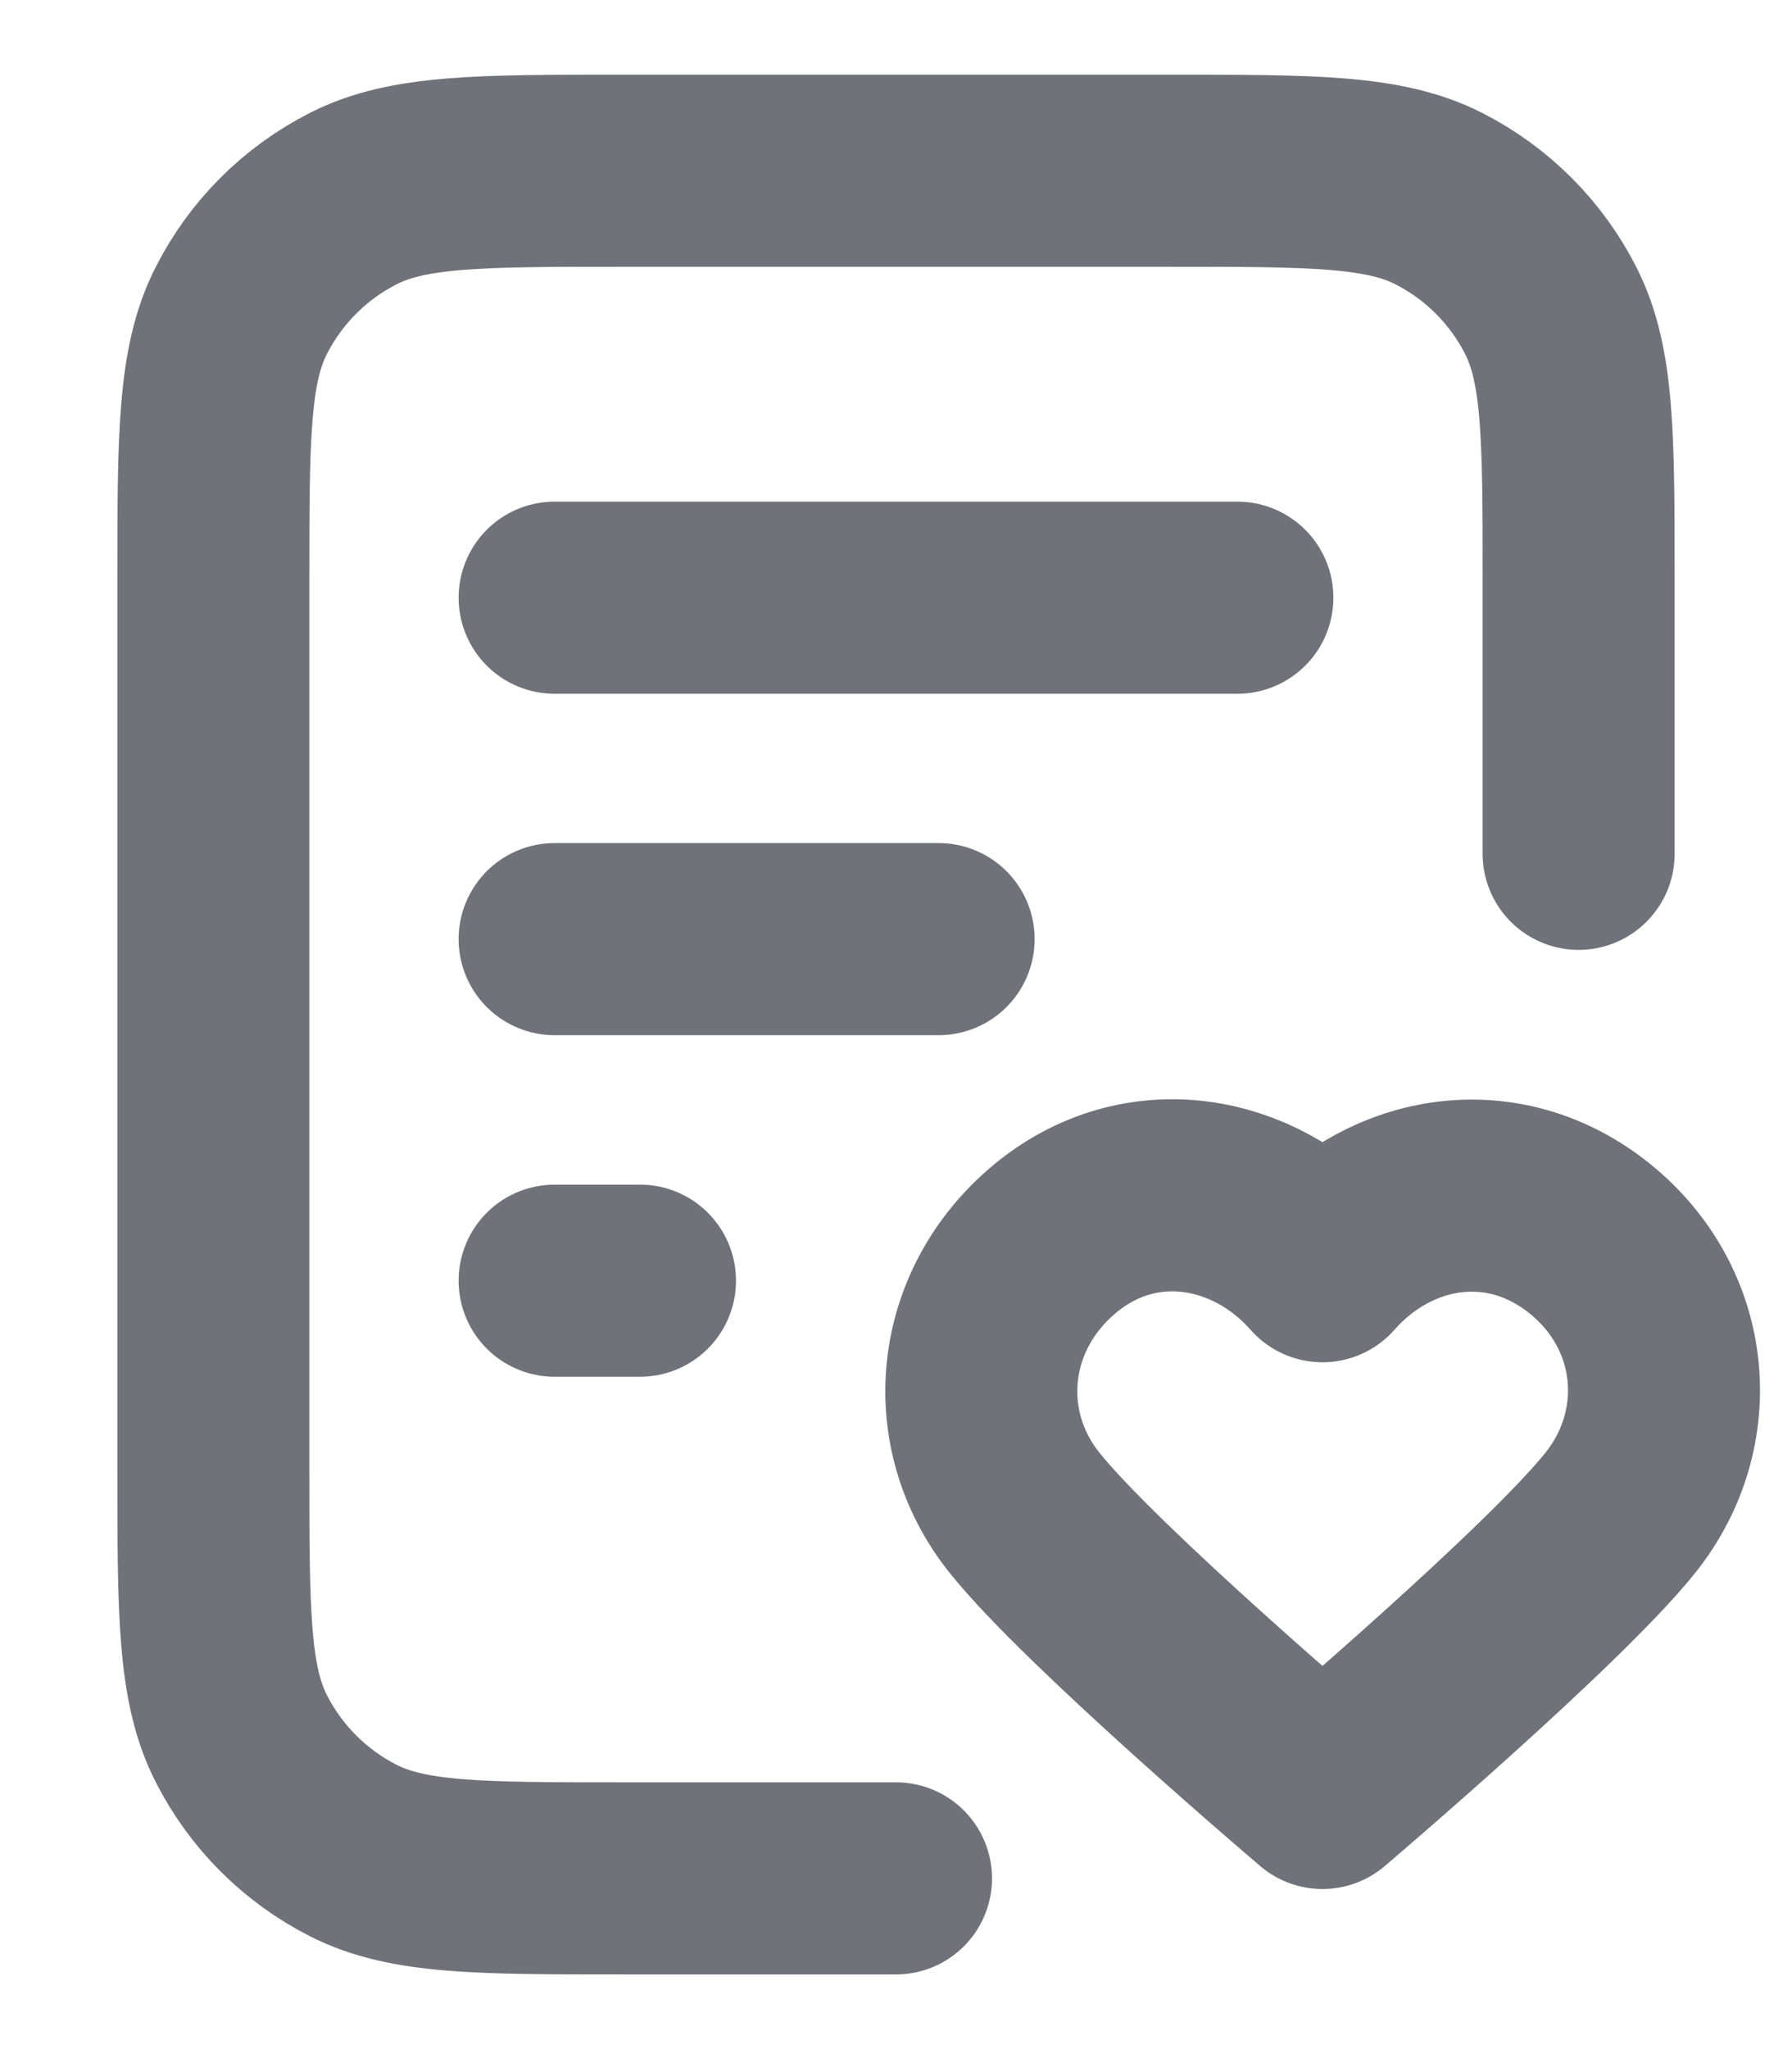 <svg width="14" height="16" viewBox="0 0 14 16" fill="none" xmlns="http://www.w3.org/2000/svg">
<path d="M12.333 6.667V4.533C12.333 3.413 12.333 2.853 12.115 2.425C11.924 2.049 11.618 1.743 11.241 1.551C10.813 1.333 10.253 1.333 9.133 1.333H4.867C3.747 1.333 3.187 1.333 2.759 1.551C2.382 1.743 2.076 2.049 1.885 2.425C1.667 2.853 1.667 3.413 1.667 4.533V11.467C1.667 12.587 1.667 13.147 1.885 13.575C2.076 13.951 2.382 14.257 2.759 14.449C3.187 14.667 3.747 14.667 4.867 14.667H7M7.333 7.333H4.333M5 10H4.333M9.667 4.667H4.333M10.332 9.887C9.798 9.281 8.909 9.118 8.241 9.673C7.573 10.228 7.479 11.156 8.004 11.812C8.528 12.468 10.332 14 10.332 14C10.332 14 12.135 12.468 12.659 11.812C13.184 11.156 13.101 10.222 12.422 9.673C11.742 9.124 10.865 9.281 10.332 9.887Z" stroke="#71717A" stroke-width="1.5" stroke-linecap="round" stroke-linejoin="round"/>
</svg>
